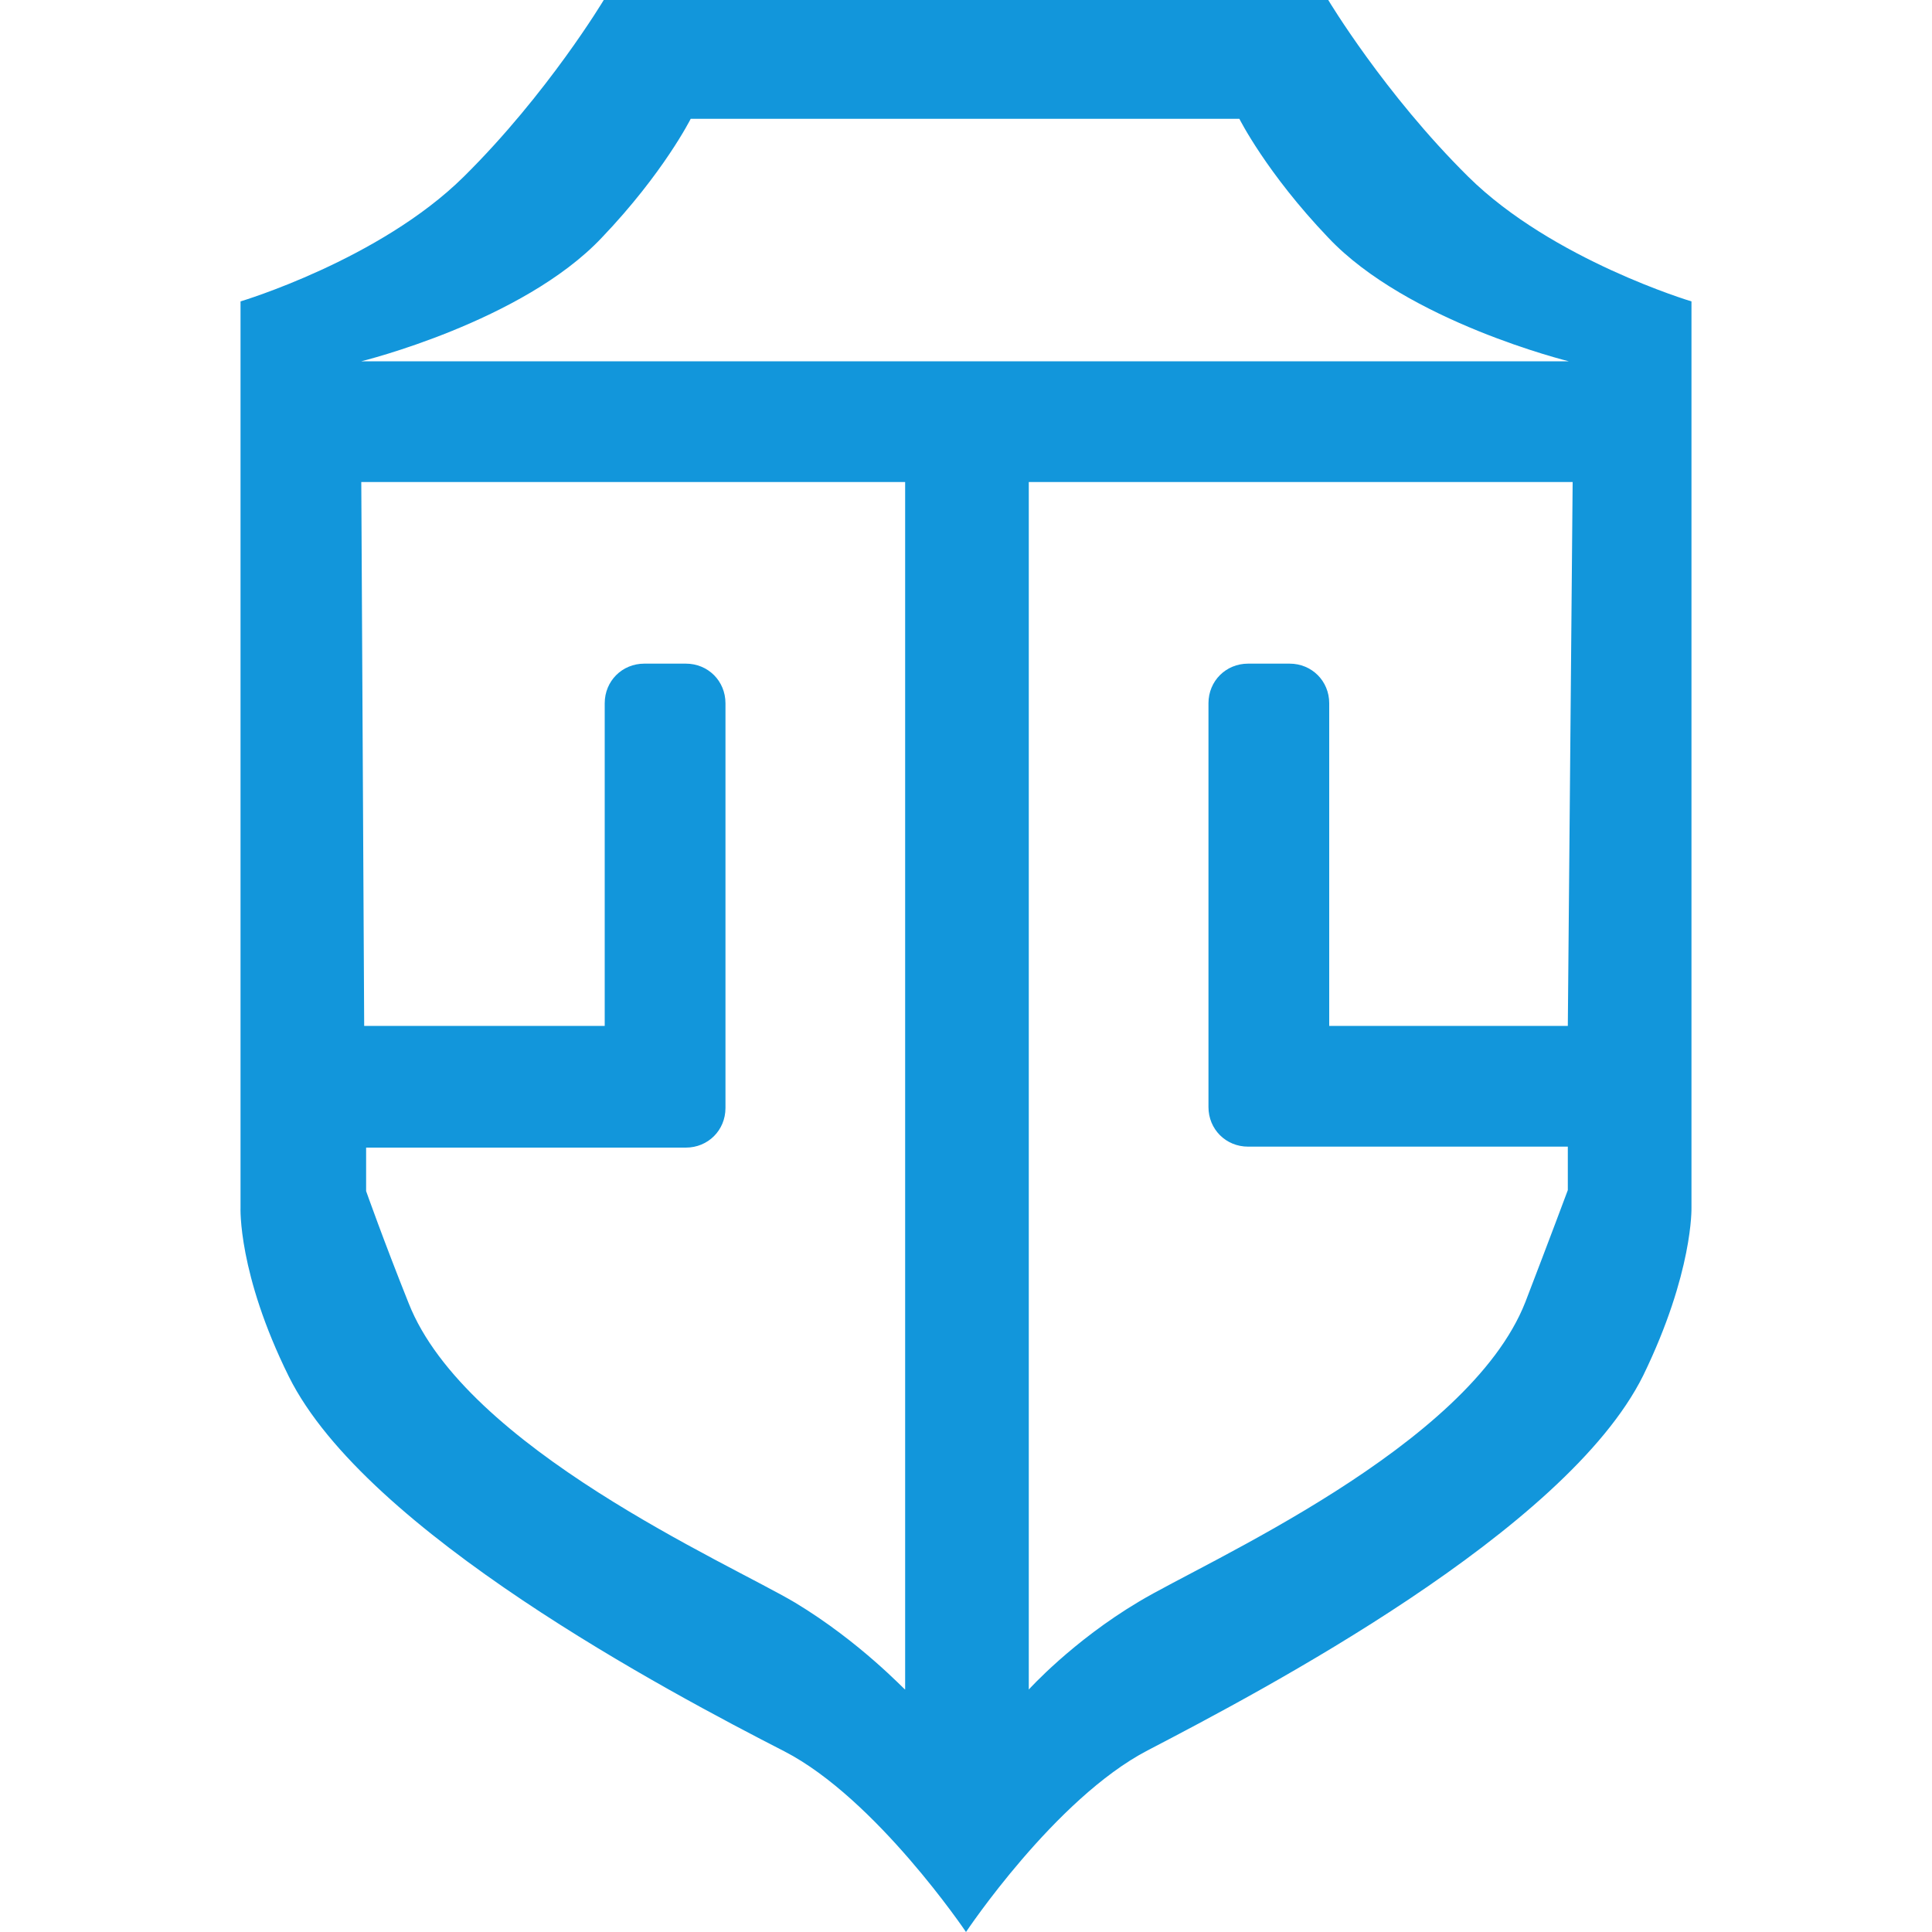 <?xml version="1.0" standalone="no"?><!DOCTYPE svg PUBLIC "-//W3C//DTD SVG 1.1//EN" "http://www.w3.org/Graphics/SVG/1.1/DTD/svg11.dtd"><svg t="1614128664342" class="icon" viewBox="0 0 1024 1024" version="1.1" xmlns="http://www.w3.org/2000/svg" p-id="9419" xmlns:xlink="http://www.w3.org/1999/xlink" width="200" height="200"><defs><style type="text/css"></style></defs><path d="M896.512 640V159.744s-73.728-22.016-118.272-66.048C733.696 49.664 704 0 704 0h-384S290.304 49.664 245.76 93.696c-44.544 44.032-118.272 66.048-118.272 66.048V640s-1.536 34.816 25.6 89.6c40.96 82.432 201.728 167.424 262.656 198.656C464.384 953.344 512 1024 512 1024v-0.512 0.512s47.104-70.656 96.256-96.256c60.928-31.744 221.696-116.224 262.656-198.656 26.624-54.784 25.6-89.088 25.6-89.088z m-475.136 209.408c-35.328-20.992-174.592-81.92-204.8-158.72-13.312-33.28-22.528-59.392-22.528-59.392v-23.04H363.52c11.776 0 20.992-9.216 20.992-20.992V372.736c0-11.776-9.216-20.992-20.992-20.992h-22.016c-11.776 0-20.992 9.216-20.992 20.992v171.008H193.024l-1.536-288.256h288.256v640c0 0.512-23.552-25.088-58.368-46.08z m409.6-305.664h-126.464V372.736c0-11.776-9.216-20.992-20.992-20.992h-22.016c-11.776 0-20.992 9.216-20.992 20.992v214.016c0 11.776 9.216 20.992 20.992 20.992h169.472v23.04s-9.728 26.112-22.528 59.392c-30.208 76.8-169.984 137.728-204.8 158.72-35.328 20.992-58.368 46.592-58.368 46.592v-640h288.256l-2.56 288.256zM191.488 191.488s85.504-20.992 127.488-65.536c32.768-34.304 47.104-62.976 47.104-62.976h290.816s14.336 28.672 47.104 62.976c41.984 44.544 127.488 65.536 127.488 65.536h-640z" p-id="9420" fill="#1296db"></path></svg>